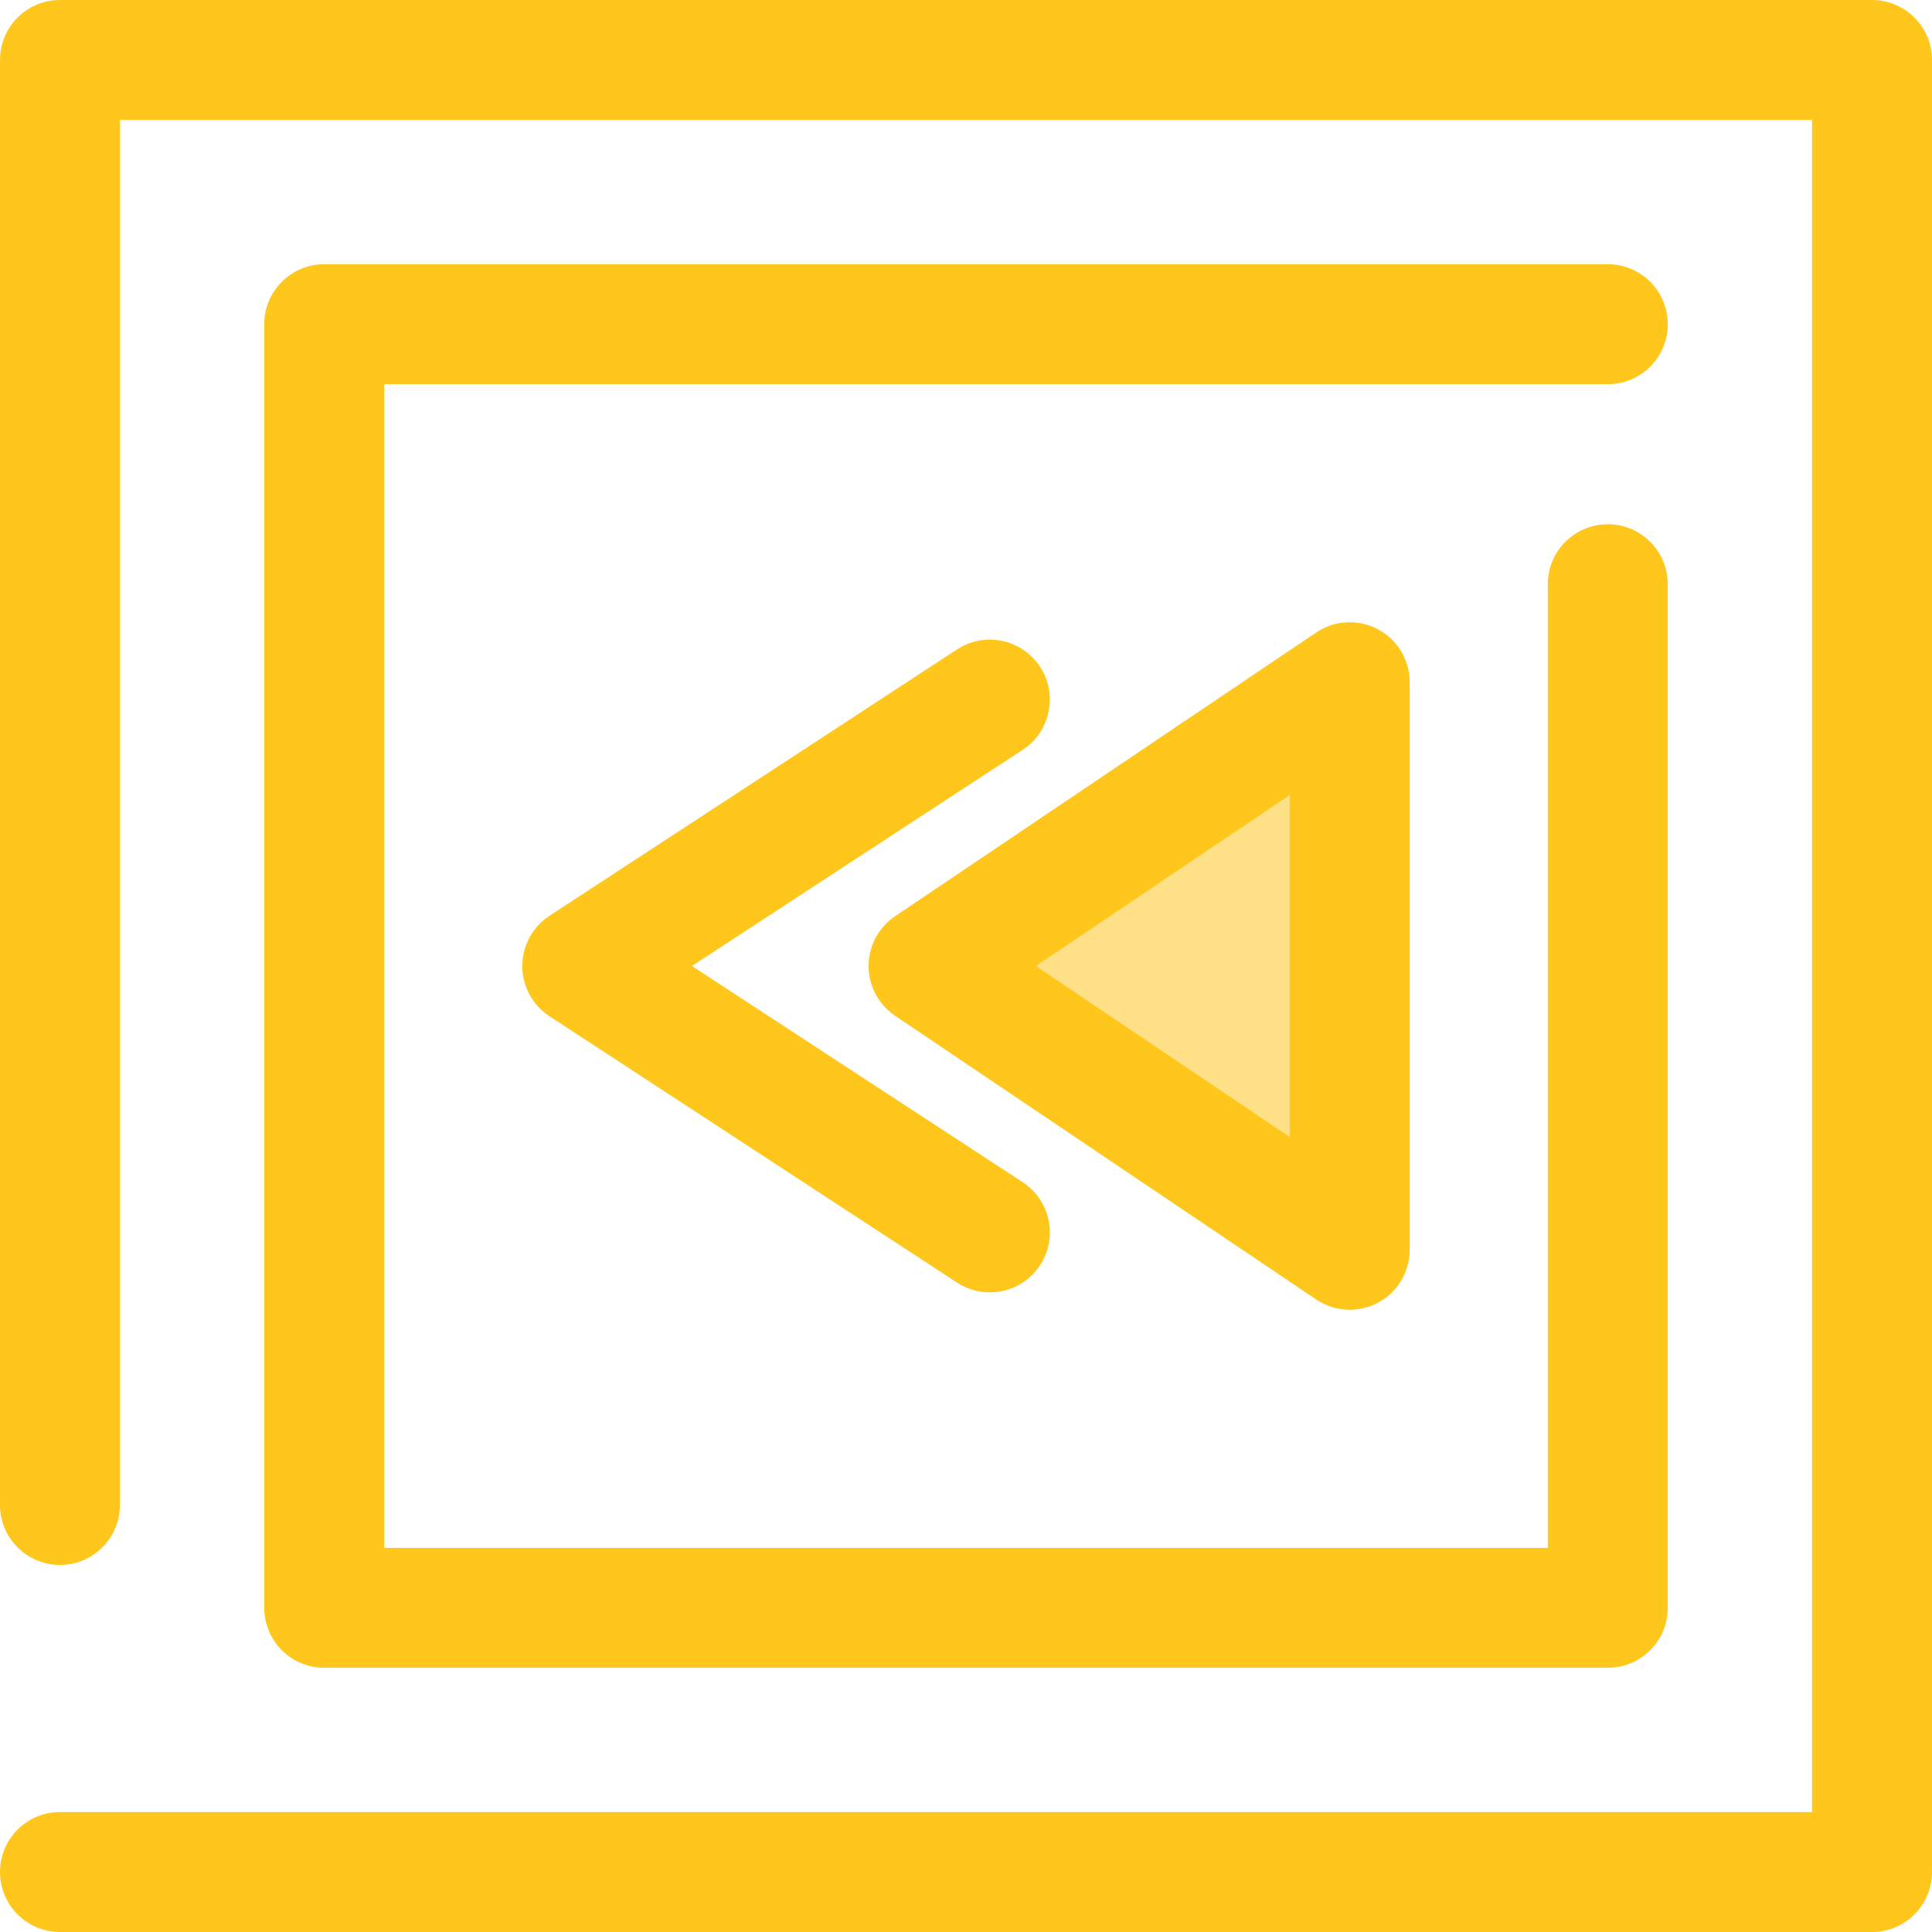 <?xml version="1.0" encoding="iso-8859-1"?>
<!-- Generator: Adobe Illustrator 19.0.0, SVG Export Plug-In . SVG Version: 6.00 Build 0)  -->
<svg version="1.1" id="Layer_1" xmlns="http://www.w3.org/2000/svg" xmlns:xlink="http://www.w3.org/1999/xlink" x="0px" y="0px"
	 viewBox="0 0 512 512" style="enable-background:new 0 0 512 512;" xml:space="preserve">
<g>
	<path style="fill:#FFC61B;" d="M496.105,512H15.895C7.118,512,0,504.884,0,496.105s7.118-15.895,15.895-15.895H480.21V31.79H31.79
		v367.035c0,8.779-7.118,15.895-15.895,15.895S0,407.605,0,398.826V15.895C0,7.116,7.118,0,15.895,0h480.21
		C504.882,0,512,7.116,512,15.895v480.21C512,504.884,504.884,512,496.105,512z"/>
	<path style="fill:#FFC61B;" d="M426.08,441.975H85.922c-8.777,0-15.895-7.116-15.895-15.895V85.92
		c0-8.779,7.118-15.895,15.895-15.895H426.08c8.777,0,15.895,7.116,15.895,15.895s-7.118,15.895-15.895,15.895H101.817v308.369
		h308.368V154.829c0-8.779,7.118-15.895,15.895-15.895c8.777,0,15.895,7.116,15.895,15.895V426.08
		C441.975,434.859,434.857,441.975,426.08,441.975z"/>
</g>
<polygon style="fill:#FEE187;" points="357.692,331.203 246.081,256.001 357.692,180.797 "/>
<g>
	<path style="fill:#FFC61B;" d="M357.694,347.098c-3.111,0-6.209-0.911-8.884-2.713l-111.612-75.204
		c-4.385-2.953-7.013-7.895-7.013-13.182c0-5.287,2.627-10.229,7.013-13.182l111.612-75.204c4.87-3.282,11.158-3.611,16.348-0.85
		c5.188,2.759,8.429,8.156,8.429,14.032v150.406c0,5.876-3.241,11.273-8.429,14.032
		C362.817,346.481,360.253,347.098,357.694,347.098z M274.528,256.001l67.269,45.327v-90.652L274.528,256.001z"/>
	<path style="fill:#FFC61B;" d="M262.305,342.49c-2.982,0-5.997-0.838-8.68-2.591l-108.013-70.592
		c-4.492-2.936-7.199-7.94-7.199-13.306c0-5.366,2.707-10.37,7.199-13.306l108.013-70.592c7.348-4.804,17.197-2.739,22.002,4.61
		c4.802,7.348,2.739,17.199-4.61,22.001l-87.654,57.288l87.654,57.288c7.348,4.802,9.413,14.652,4.61,22.001
		C272.576,339.955,267.493,342.49,262.305,342.49z"/>
</g>
<g>
</g>
<g>
</g>
<g>
</g>
<g>
</g>
<g>
</g>
<g>
</g>
<g>
</g>
<g>
</g>
<g>
</g>
<g>
</g>
<g>
</g>
<g>
</g>
<g>
</g>
<g>
</g>
<g>
</g>
</svg>
